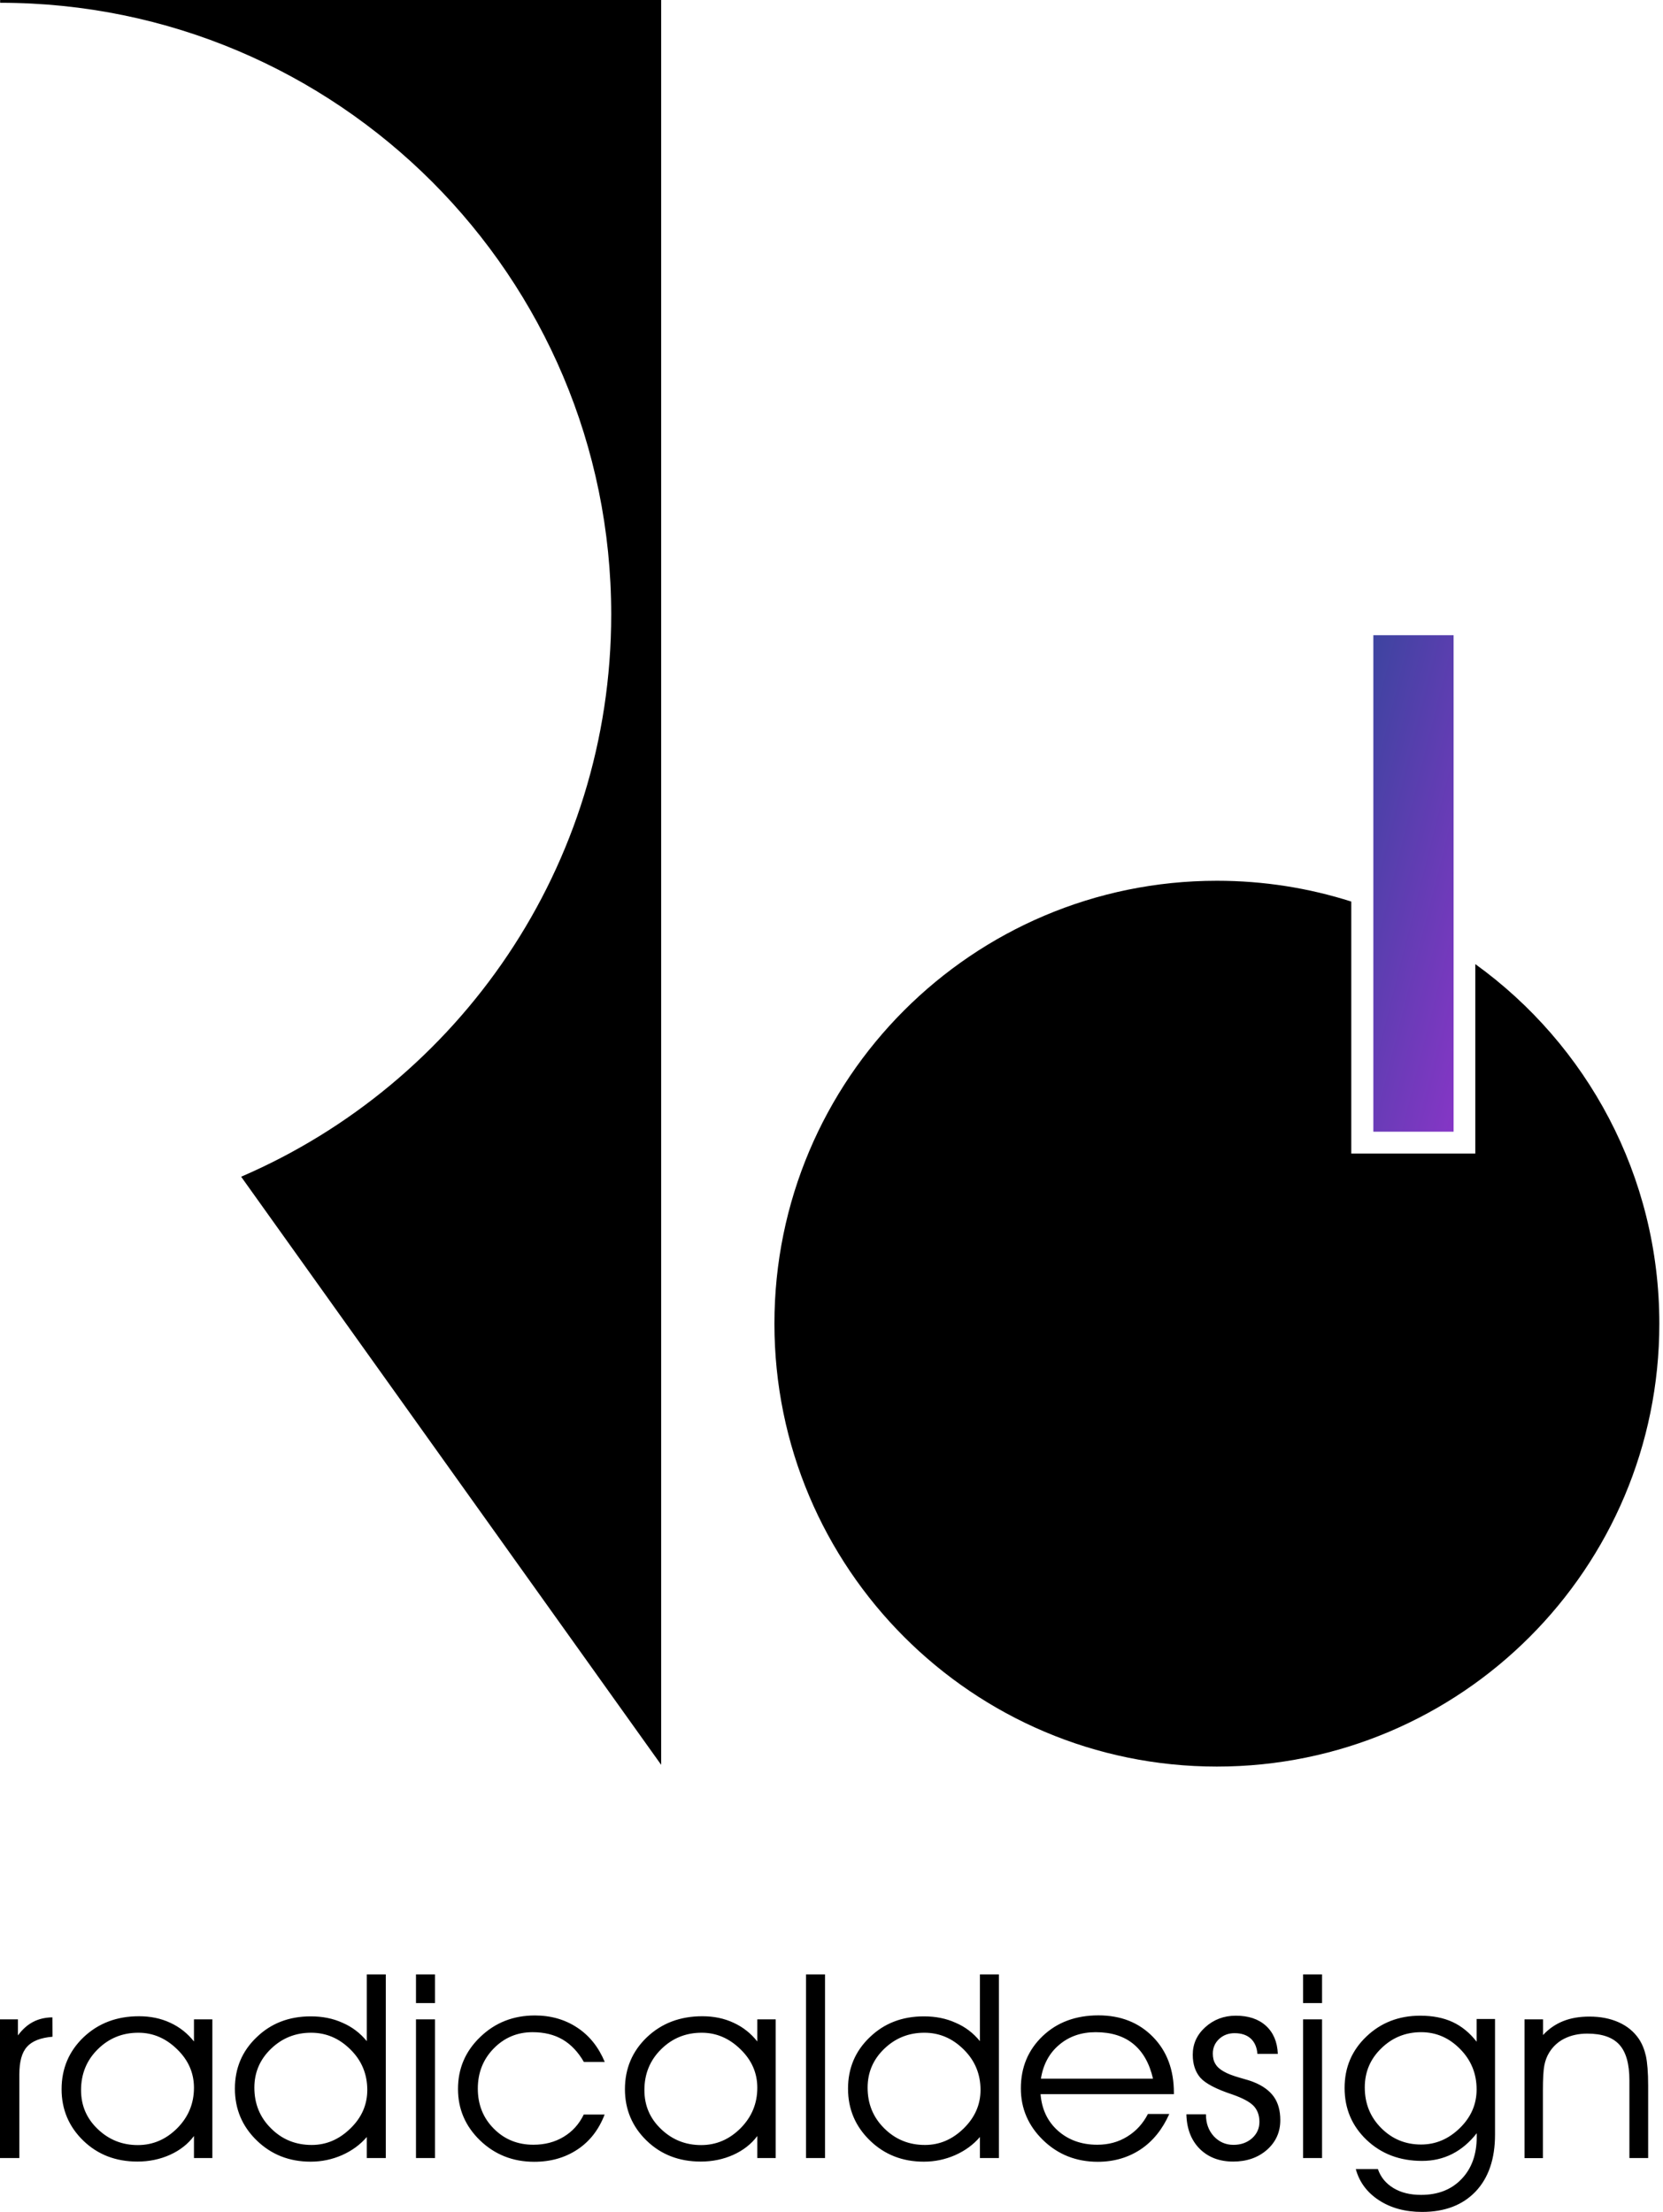 <svg width="112" height="149" viewBox="0 0 112 149" fill="none" xmlns="http://www.w3.org/2000/svg">
<path d="M1.295 145.369L-2.7297e-06 145.369L-2.32135e-06 136.027L1.208 136.027L1.208 137.108C1.518 136.691 1.859 136.392 2.233 136.198C2.598 136.005 3.035 135.9 3.528 135.893L3.536 137.198C2.741 137.265 2.161 137.488 1.82 137.876C1.47 138.256 1.303 138.883 1.303 139.74L1.303 145.369L1.295 145.369ZM13.063 140.635C13.063 139.643 12.689 138.778 11.926 138.04C11.171 137.302 10.305 136.929 9.32 136.929C8.248 136.929 7.342 137.295 6.587 138.04C5.84 138.778 5.459 139.695 5.459 140.791C5.459 141.835 5.832 142.707 6.587 143.423C7.334 144.139 8.232 144.497 9.28 144.497C10.297 144.497 11.179 144.117 11.934 143.363C12.689 142.603 13.063 141.693 13.063 140.635ZM13.063 143.885C12.665 144.422 12.125 144.847 11.45 145.153C10.766 145.459 10.035 145.608 9.257 145.608C7.795 145.608 6.579 145.138 5.61 144.199C4.64 143.259 4.148 142.103 4.148 140.732C4.148 139.337 4.648 138.167 5.633 137.227C6.627 136.288 7.866 135.818 9.36 135.818C10.123 135.818 10.83 135.96 11.466 136.258C12.101 136.549 12.633 136.974 13.063 137.518L13.063 136.027L14.302 136.027L14.302 145.369L13.063 145.369L13.063 143.885ZM24.735 140.784C24.735 139.718 24.361 138.808 23.606 138.062C22.852 137.309 21.97 136.929 20.953 136.929C19.904 136.929 19.006 137.287 18.259 138.003C17.512 138.719 17.131 139.591 17.131 140.627C17.131 141.723 17.504 142.633 18.259 143.378C19.006 144.124 19.92 144.489 20.992 144.489C21.977 144.489 22.844 144.116 23.598 143.378C24.361 142.64 24.735 141.775 24.735 140.784ZM24.703 137.496L24.703 135.416L24.703 133L25.982 133L25.982 145.369L24.703 145.369L24.703 143.952C24.258 144.474 23.702 144.877 23.034 145.175C22.367 145.466 21.668 145.615 20.921 145.615C19.483 145.615 18.275 145.138 17.297 144.191C16.312 143.237 15.82 142.074 15.82 140.694C15.82 139.322 16.304 138.167 17.282 137.235C18.251 136.295 19.467 135.826 20.929 135.826C21.715 135.826 22.43 135.967 23.066 136.258C23.71 136.534 24.258 136.952 24.703 137.496ZM29.295 134.931L28.016 134.931L28.016 133L29.295 133L29.295 134.931ZM28.016 145.369L28.016 136.027L29.295 136.027L29.295 145.369L28.016 145.369ZM39.323 138.897C38.933 138.219 38.449 137.712 37.885 137.384C37.321 137.056 36.645 136.892 35.866 136.892C34.842 136.892 33.967 137.257 33.252 137.988C32.537 138.719 32.18 139.621 32.18 140.694C32.18 141.768 32.537 142.67 33.26 143.393C33.975 144.116 34.865 144.474 35.922 144.474C36.693 144.474 37.376 144.295 37.964 143.938C38.56 143.58 39.005 143.08 39.315 142.439L40.721 142.439C40.332 143.453 39.728 144.236 38.902 144.787C38.075 145.339 37.106 145.623 35.978 145.623C34.539 145.623 33.324 145.138 32.331 144.184C31.337 143.222 30.845 142.066 30.845 140.717C30.845 139.337 31.345 138.167 32.354 137.205C33.356 136.243 34.579 135.766 36.025 135.766C37.106 135.766 38.059 136.042 38.878 136.586C39.704 137.13 40.316 137.906 40.729 138.897L39.323 138.897V138.897ZM51.003 140.635C51.003 139.643 50.629 138.778 49.867 138.04C49.112 137.302 48.246 136.929 47.26 136.929C46.188 136.929 45.282 137.295 44.527 138.04C43.78 138.778 43.399 139.695 43.399 140.791C43.399 141.835 43.772 142.707 44.527 143.423C45.274 144.139 46.172 144.497 47.221 144.497C48.238 144.497 49.12 144.117 49.874 143.363C50.629 142.603 51.003 141.693 51.003 140.635ZM51.003 143.885C50.605 144.422 50.065 144.847 49.39 145.153C48.706 145.459 47.975 145.608 47.197 145.608C45.735 145.608 44.519 145.138 43.55 144.199C42.581 143.259 42.088 142.103 42.088 140.732C42.088 139.337 42.588 138.167 43.574 137.227C44.567 136.288 45.806 135.818 47.3 135.818C48.063 135.818 48.77 135.96 49.406 136.258C50.041 136.549 50.574 136.974 51.003 137.518L51.003 136.027L52.242 136.027L52.242 145.369L51.003 145.369L51.003 143.885ZM54.284 145.369L54.284 133L55.564 133L55.564 145.369L54.284 145.369ZM66.036 140.784C66.036 139.718 65.662 138.808 64.908 138.062C64.153 137.309 63.271 136.929 62.254 136.929C61.205 136.929 60.307 137.287 59.56 138.003C58.813 138.719 58.432 139.591 58.432 140.627C58.432 141.723 58.805 142.633 59.56 143.378C60.315 144.124 61.221 144.489 62.294 144.489C63.279 144.489 64.145 144.116 64.9 143.378C65.654 142.64 66.036 141.775 66.036 140.784ZM65.996 137.496L65.996 135.416L65.996 133L67.275 133L67.275 145.369L65.996 145.369L65.996 143.952C65.551 144.474 64.995 144.877 64.328 145.175C63.66 145.466 62.961 145.615 62.214 145.615C60.776 145.615 59.568 145.138 58.591 144.191C57.606 143.237 57.113 142.074 57.113 140.694C57.113 139.322 57.598 138.167 58.575 137.235C59.544 136.295 60.76 135.826 62.222 135.826C63.009 135.826 63.724 135.967 64.359 136.258C65.011 136.534 65.551 136.952 65.996 137.496ZM79.067 141.067L70.08 141.067C70.16 142.081 70.549 142.909 71.256 143.535C71.963 144.161 72.845 144.474 73.902 144.474C74.649 144.474 75.324 144.295 75.92 143.923C76.516 143.557 76.977 143.05 77.311 142.402L78.749 142.402C78.288 143.438 77.644 144.236 76.818 144.788C75.984 145.339 75.022 145.623 73.934 145.623C72.488 145.623 71.256 145.138 70.255 144.169C69.254 143.199 68.753 142.036 68.753 140.679C68.753 139.255 69.246 138.085 70.223 137.153C71.201 136.221 72.456 135.759 73.981 135.759C75.475 135.759 76.699 136.243 77.644 137.205C78.59 138.167 79.059 139.427 79.059 140.97L79.059 141.067L79.067 141.067ZM77.652 140.023C77.414 138.987 76.969 138.204 76.317 137.675C75.674 137.153 74.832 136.892 73.791 136.892C72.821 136.892 72.003 137.175 71.335 137.742C70.668 138.301 70.255 139.069 70.104 140.023L77.652 140.023ZM79.901 142.424L81.22 142.424L81.22 142.461C81.22 143.043 81.403 143.527 81.752 143.908C82.11 144.288 82.547 144.482 83.071 144.482C83.572 144.482 83.985 144.333 84.319 144.042C84.652 143.744 84.819 143.378 84.819 142.931C84.819 142.484 84.684 142.126 84.422 141.85C84.16 141.582 83.683 141.328 83 141.089C81.895 140.724 81.18 140.344 80.838 139.956C80.505 139.569 80.33 139.054 80.33 138.413C80.33 137.682 80.608 137.063 81.18 136.549C81.744 136.042 82.428 135.781 83.23 135.781C84.08 135.781 84.756 136.005 85.256 136.459C85.757 136.914 86.027 137.548 86.059 138.353L84.684 138.353C84.652 137.913 84.501 137.57 84.239 137.324C83.969 137.078 83.604 136.959 83.143 136.959C82.73 136.959 82.38 137.093 82.102 137.354C81.824 137.615 81.681 137.943 81.681 138.331C81.681 138.607 81.736 138.845 81.856 139.032C81.967 139.226 82.157 139.397 82.428 139.546C82.666 139.688 83.023 139.822 83.484 139.956C83.945 140.083 84.255 140.18 84.414 140.247C85.042 140.493 85.495 140.829 85.789 141.239C86.083 141.656 86.226 142.178 86.226 142.819C86.226 143.624 85.924 144.288 85.328 144.817C84.732 145.339 83.969 145.608 83.055 145.608C82.118 145.608 81.371 145.317 80.799 144.75C80.227 144.176 79.925 143.401 79.901 142.424ZM89.038 134.931L87.759 134.931L87.759 133L89.038 133L89.038 134.931ZM87.759 145.369L87.759 136.027L89.038 136.027L89.038 145.369L87.759 145.369ZM92.805 146.13C92.995 146.674 93.345 147.091 93.853 147.397C94.362 147.703 94.974 147.852 95.705 147.852C96.841 147.852 97.747 147.501 98.43 146.786C99.113 146.077 99.455 145.13 99.455 143.945L99.455 143.699C98.97 144.318 98.422 144.78 97.81 145.093C97.191 145.406 96.515 145.563 95.776 145.563C94.275 145.563 93.035 145.093 92.042 144.154C91.056 143.214 90.556 142.051 90.556 140.65C90.556 139.27 91.041 138.122 92.026 137.183C93.003 136.251 94.211 135.781 95.649 135.781C96.491 135.781 97.214 135.923 97.826 136.206C98.438 136.489 98.978 136.929 99.447 137.533L99.447 136.005L100.687 136.005L100.687 143.796C100.687 145.429 100.25 146.704 99.383 147.621C98.51 148.538 97.31 149 95.776 149C94.648 149 93.679 148.739 92.876 148.217C92.074 147.695 91.549 146.994 91.311 146.115L92.805 146.115L92.805 146.13ZM91.915 140.612C91.915 141.708 92.288 142.618 93.027 143.356C93.766 144.094 94.656 144.459 95.705 144.459C96.69 144.459 97.556 144.094 98.319 143.349C99.074 142.61 99.447 141.746 99.447 140.747C99.447 139.68 99.074 138.771 98.335 138.025C97.596 137.272 96.722 136.892 95.713 136.892C94.672 136.892 93.782 137.25 93.043 137.965C92.288 138.689 91.915 139.569 91.915 140.612ZM102.681 136.027L103.92 136.027L103.92 137.086C104.31 136.661 104.771 136.348 105.279 136.146C105.796 135.938 106.384 135.841 107.051 135.841C107.782 135.841 108.434 135.967 109.006 136.221C109.578 136.474 110.023 136.84 110.356 137.317C110.587 137.652 110.746 138.048 110.849 138.495C110.944 138.942 111 139.606 111 140.486L111 145.369L109.737 145.369L109.737 140.135C109.737 139.032 109.514 138.234 109.061 137.734C108.608 137.235 107.893 136.989 106.9 136.989C106.32 136.989 105.812 137.101 105.375 137.317C104.937 137.533 104.596 137.846 104.342 138.256C104.183 138.51 104.071 138.801 104.008 139.129C103.944 139.457 103.912 140.023 103.912 140.829L103.912 145.376L102.673 145.376L102.673 136.027L102.681 136.027Z" fill="black"/>
<path d="M91.006 60.731C88.152 59.821 85.111 59.33 81.955 59.33C65.501 59.33 52.156 72.682 52.156 89.165C52.156 105.639 65.501 119 81.955 119C98.409 119 111.753 105.647 111.753 89.165C111.753 79.193 106.867 70.362 99.359 64.944V77.708H91.006V60.731Z" fill="black"/>
<rect x="92.492" y="42.789" width="5.405" height="33.444" fill="url(#paint0_linear_888_3290)"/>
<path fill-rule="evenodd" clip-rule="evenodd" d="M0 0H44.528V118.882L16.241 79.266C30.894 72.955 41.164 58.378 41.164 41.393C41.164 18.634 22.74 0.187 0.009 0.187V0H0Z" fill="black"/>
<defs>
<linearGradient id="paint0_linear_888_3290" x1="90.742" y1="38.049" x2="111.185" y2="43.232" gradientUnits="userSpaceOnUse">
<stop stop-color="#2E4798"/>
<stop offset="1" stop-color="#9F31D3"/>
</linearGradient>
</defs>
</svg>
